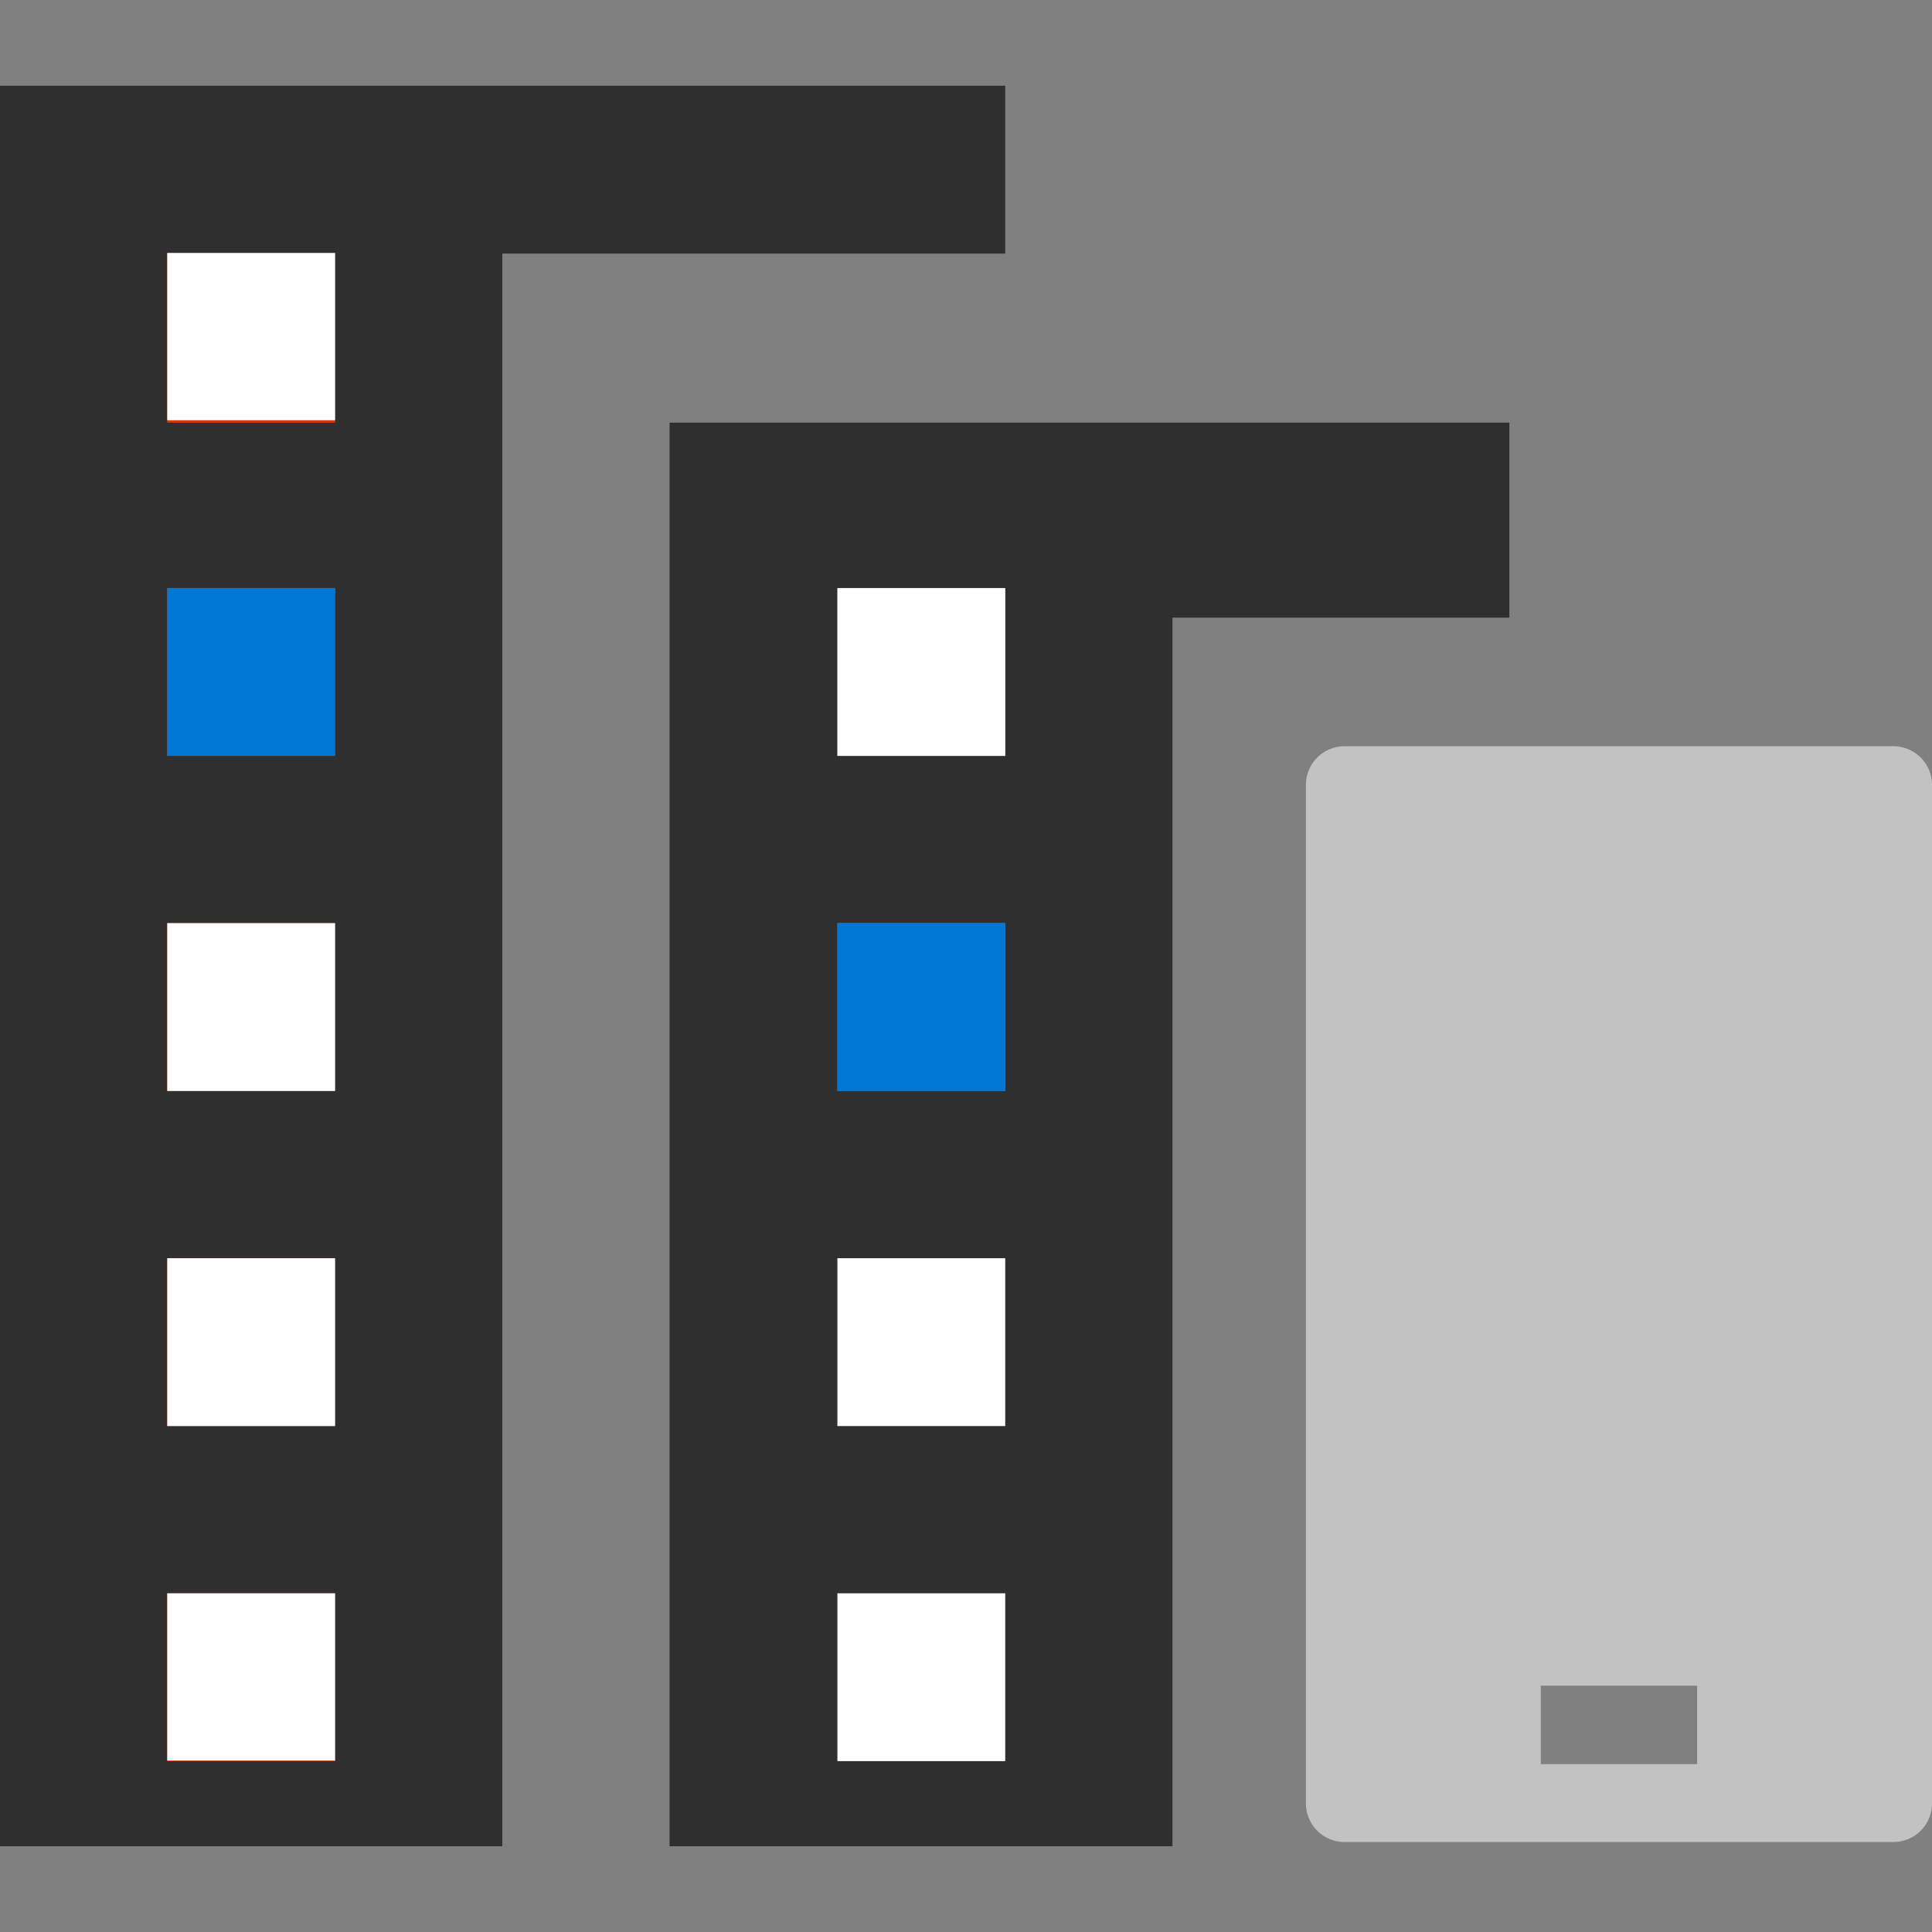 <svg id="ArrowUp" xmlns="http://www.w3.org/2000/svg" viewBox="0 0 32 32"><rect x="0" y="0" width="32" height="32" fill="#808080" stroke="none"/><defs><style>.cls-1{fill:#2f2f2f;}.cls-2{fill:#d83b01;}.cls-3{fill:#0078d4;}.cls-4{fill:#fff;}.cls-5{fill:#c2c2c2;}</style></defs><title>OnPremisesServer-blue</title><g id="on_premises_server"><g id="on_premises_server-2" data-name="on_premises_server"><polygon class="cls-1" points="16.65 4.2 16.65 1.42 0 1.42 0 30.58 8.32 30.58 8.32 4.2 16.65 4.2"/><path class="cls-1" d="M19.42,30.58V10.23H25V7H11.09V30.58h8.33ZM13.87,9.74h2.78v2.78H13.87Zm0,5.55h2.78v2.78H13.87Z"/><path class="cls-2" d="M5.55,29.17H2.77V26.39H5.55Zm0-5.55H2.77V20.84H5.55Zm0-5.55H2.77V15.29H5.55Zm0-5.55H2.77V9.74H5.55ZM5.55,7H2.77V4.19H5.55Z"/><rect class="cls-3" x="2.77" y="9.74" width="2.78" height="2.78"/><rect class="cls-4" x="2.77" y="4.19" width="2.78" height="2.77"/><rect class="cls-4" x="2.77" y="15.29" width="2.78" height="2.78"/><rect class="cls-4" x="2.77" y="20.84" width="2.78" height="2.78"/><rect class="cls-4" x="2.77" y="26.39" width="2.78" height="2.77"/><rect class="cls-3" x="13.87" y="15.29" width="2.78" height="2.78"/><rect class="cls-4" x="13.87" y="9.74" width="2.78" height="2.78"/><rect class="cls-4" x="13.87" y="20.84" width="2.78" height="2.78"/><rect class="cls-4" x="13.87" y="26.39" width="2.78" height="2.78"/></g><path class="cls-5" d="M22.27,30.51h9.09a.64.64,0,0,0,.64-.63V13a.64.64,0,0,0-.64-.64H22.27a.64.64,0,0,0-.64.64V29.88A.64.64,0,0,0,22.27,30.51Zm3.25-2.59h2.59v1.3H25.52Z"/></g></svg>